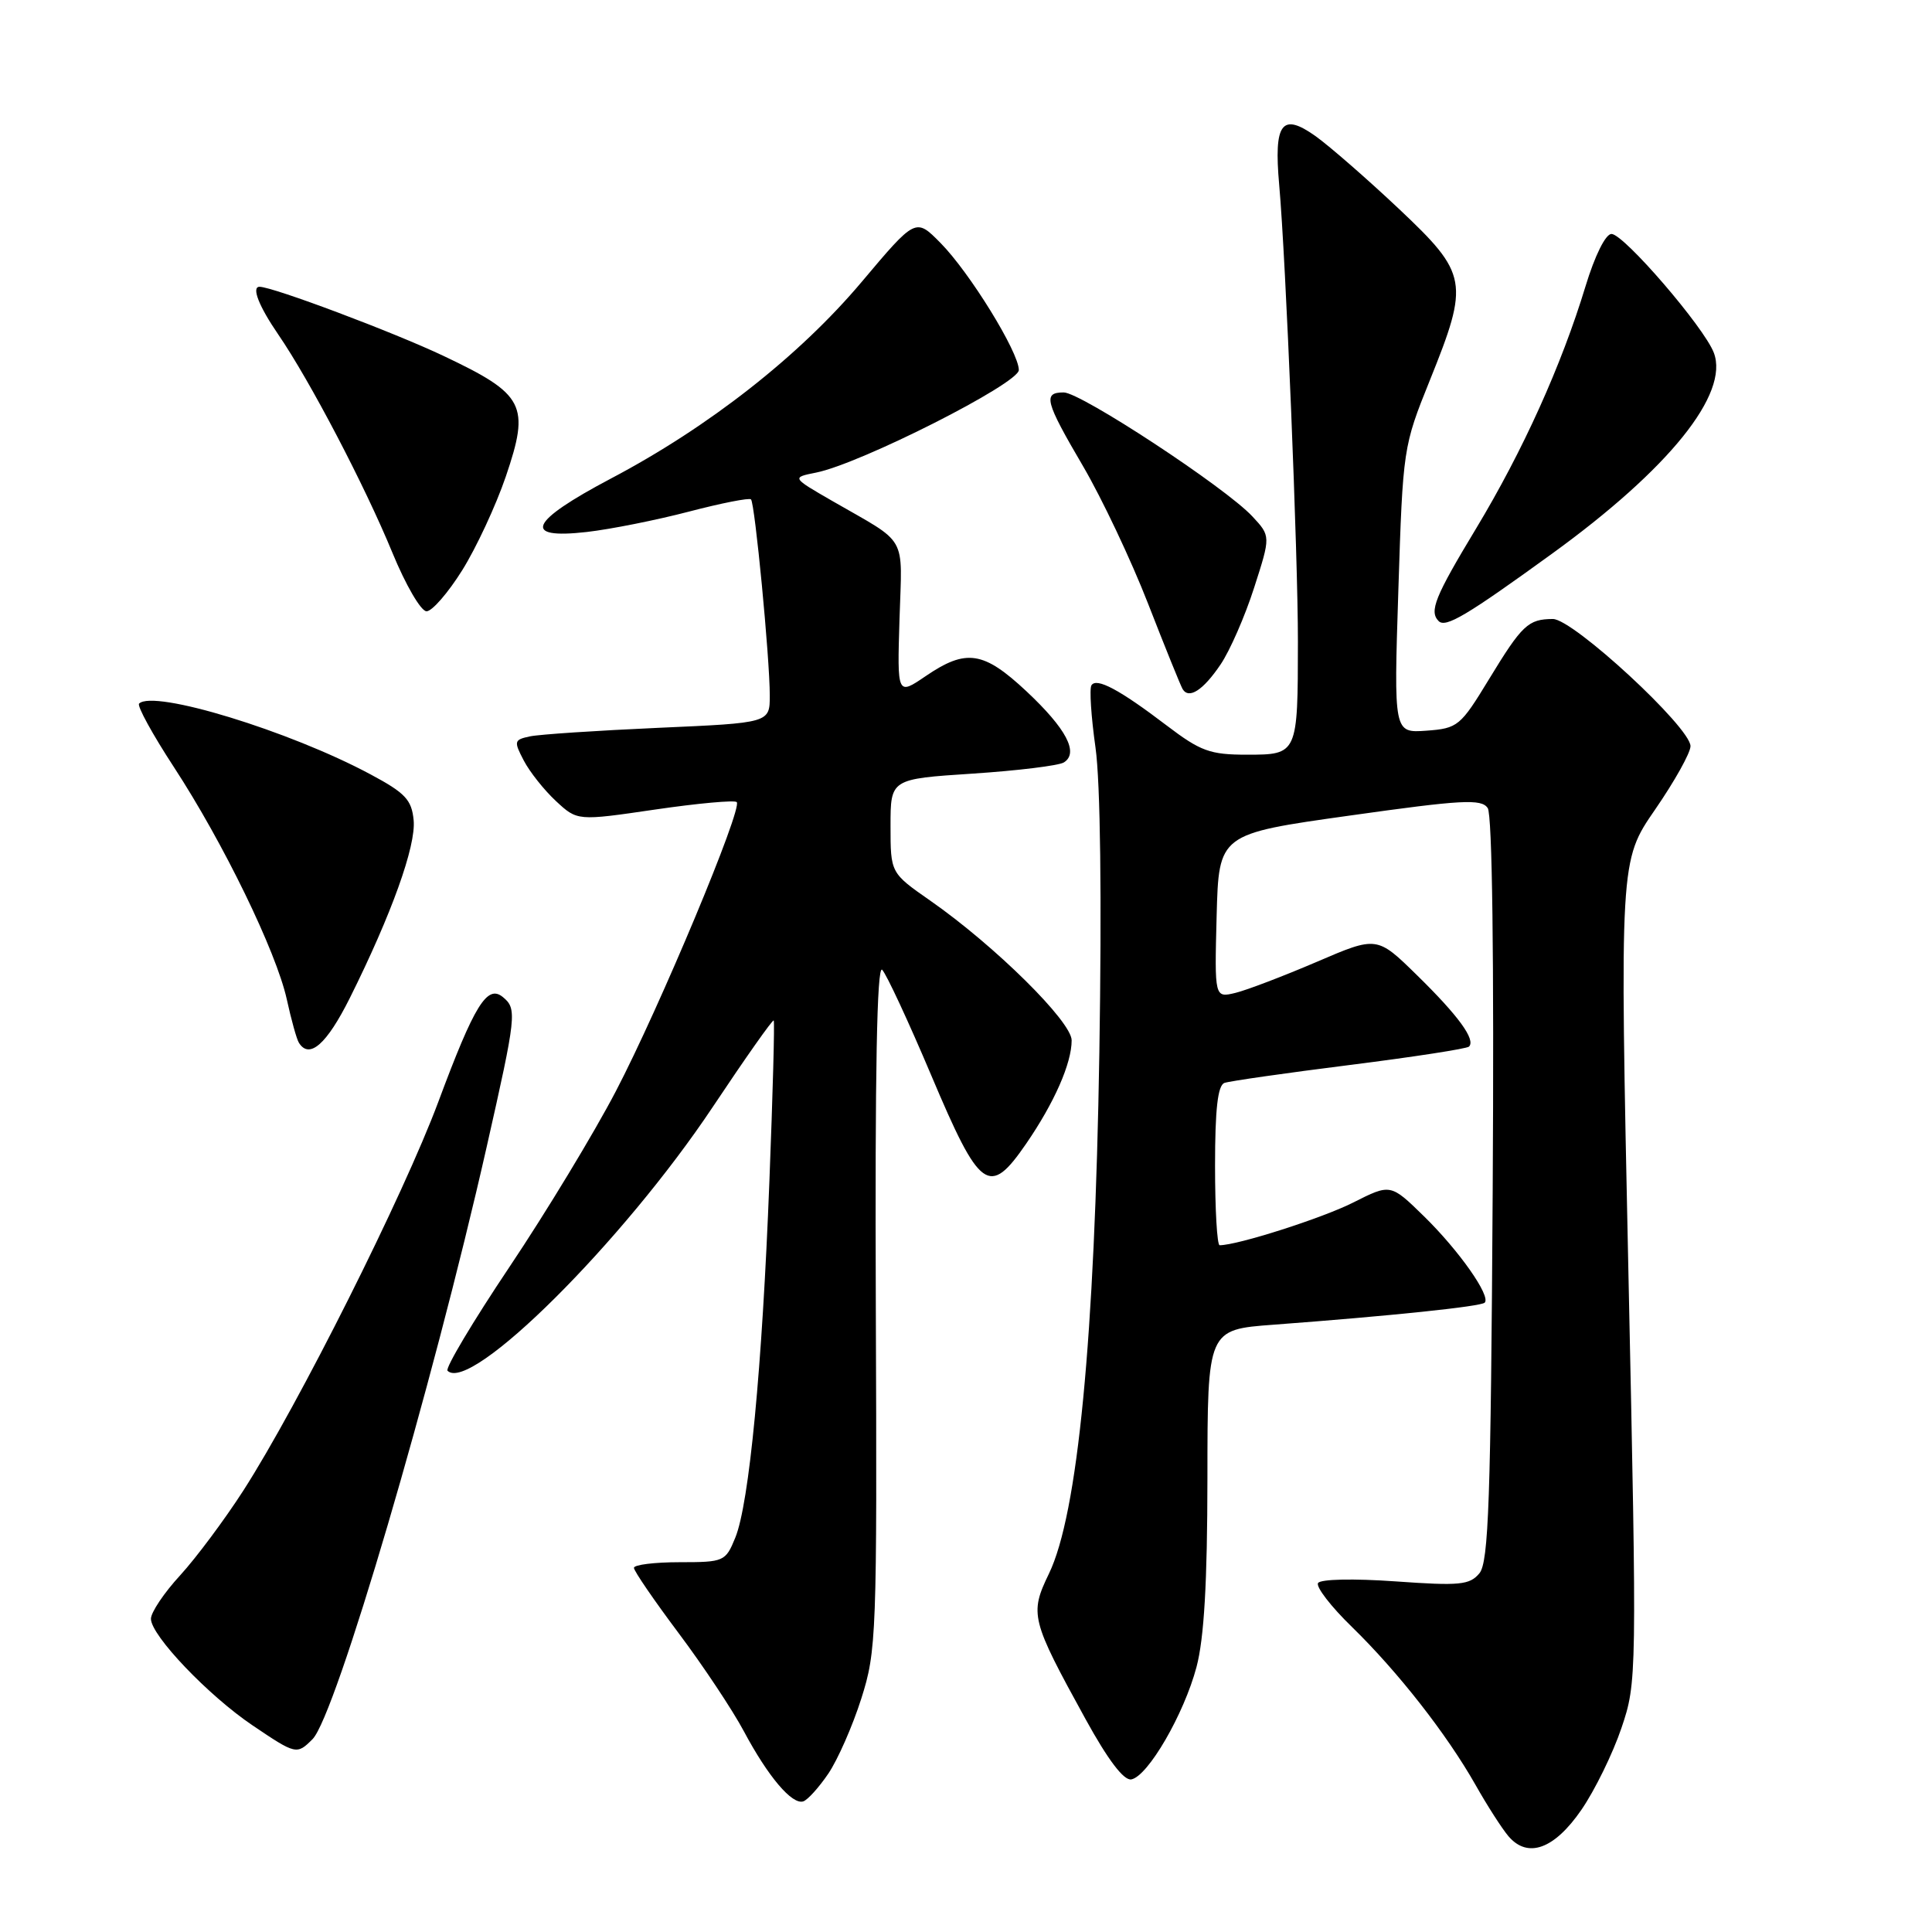 <?xml version="1.0" encoding="UTF-8" standalone="no"?>
<!DOCTYPE svg PUBLIC "-//W3C//DTD SVG 1.1//EN" "http://www.w3.org/Graphics/SVG/1.1/DTD/svg11.dtd" >
<svg xmlns="http://www.w3.org/2000/svg" xmlns:xlink="http://www.w3.org/1999/xlink" version="1.1" viewBox="0 0 256 256">
 <g >
 <path fill="currentColor"
d=" M 209.55 239.80 C 211.33 237.21 213.71 232.34 214.85 228.97 C 216.90 222.91 216.91 222.33 215.77 168.46 C 214.62 114.07 214.62 114.07 219.31 107.27 C 221.89 103.53 224.00 99.75 224.00 98.87 C 224.00 96.38 208.43 82.00 205.76 82.02 C 202.49 82.04 201.69 82.79 197.30 90.00 C 193.51 96.23 193.17 96.51 189.01 96.82 C 184.68 97.13 184.68 97.13 185.29 78.18 C 185.89 59.42 185.93 59.15 189.45 50.42 C 194.71 37.37 194.52 36.32 185.38 27.69 C 181.19 23.74 176.21 19.40 174.32 18.04 C 169.84 14.86 168.77 16.29 169.50 24.50 C 170.38 34.35 171.99 73.71 171.98 85.00 C 171.97 99.96 171.95 100.00 165.23 100.00 C 160.33 100.00 159.09 99.55 154.59 96.13 C 148.34 91.37 145.28 89.74 144.62 90.81 C 144.34 91.26 144.58 94.97 145.16 99.06 C 145.81 103.69 146.00 118.95 145.67 139.50 C 145.06 177.40 142.81 200.63 138.99 208.52 C 136.41 213.86 136.59 214.61 143.84 227.79 C 146.83 233.23 148.92 235.97 149.91 235.78 C 152.12 235.35 156.88 227.14 158.54 220.90 C 159.55 217.09 159.98 209.73 159.99 195.84 C 160.00 176.18 160.00 176.18 168.75 175.53 C 184.26 174.37 196.22 173.12 196.73 172.61 C 197.58 171.75 193.33 165.71 188.69 161.17 C 184.26 156.84 184.26 156.84 179.31 159.34 C 175.24 161.40 163.99 165.00 161.61 165.00 C 161.27 165.00 161.00 160.26 161.00 154.47 C 161.00 146.95 161.36 143.81 162.25 143.49 C 162.94 143.25 170.39 142.18 178.82 141.12 C 187.25 140.06 194.37 138.96 194.65 138.68 C 195.56 137.77 193.26 134.61 187.80 129.26 C 182.46 124.02 182.46 124.02 174.48 127.45 C 170.09 129.33 165.25 131.18 163.71 131.56 C 160.93 132.23 160.93 132.23 161.21 121.37 C 161.50 110.50 161.50 110.50 178.83 108.07 C 193.74 105.97 196.29 105.83 197.13 107.07 C 197.73 107.96 197.98 126.95 197.79 157.60 C 197.54 198.86 197.25 206.99 196.03 208.47 C 194.74 210.02 193.42 210.15 184.89 209.54 C 179.36 209.15 174.97 209.24 174.65 209.76 C 174.34 210.26 176.36 212.88 179.14 215.58 C 185.26 221.55 191.69 229.77 195.51 236.50 C 197.06 239.25 199.03 242.31 199.87 243.30 C 202.43 246.31 205.96 245.03 209.55 239.80 Z  M 109.76 235.01 C 111.00 233.18 112.97 228.71 114.12 225.09 C 116.14 218.76 116.22 216.73 116.05 173.00 C 115.93 142.11 116.20 127.82 116.89 128.50 C 117.45 129.06 120.38 135.36 123.40 142.50 C 129.86 157.79 131.07 158.67 135.97 151.55 C 139.70 146.12 142.00 140.90 142.00 137.85 C 142.00 135.37 131.81 125.30 123.25 119.33 C 118.00 115.67 118.00 115.67 118.00 109.44 C 118.00 103.22 118.00 103.22 128.85 102.51 C 134.82 102.12 140.27 101.45 140.96 101.03 C 142.99 99.77 141.30 96.56 136.01 91.60 C 130.32 86.28 128.03 85.93 122.67 89.58 C 118.88 92.16 118.88 92.16 119.19 82.01 C 119.54 70.66 120.42 72.22 110.30 66.39 C 104.89 63.27 104.89 63.27 108.14 62.62 C 114.01 61.45 135.00 50.82 135.00 49.03 C 135.00 46.67 128.48 36.09 124.61 32.18 C 121.33 28.86 121.33 28.86 114.18 37.35 C 105.92 47.16 93.90 56.59 80.95 63.41 C 70.14 69.12 69.07 71.48 77.75 70.49 C 80.91 70.13 87.01 68.91 91.29 67.79 C 95.58 66.67 99.28 65.94 99.51 66.17 C 100.03 66.69 102.00 87.23 102.00 92.15 C 102.00 95.79 102.00 95.79 87.25 96.44 C 79.14 96.80 71.48 97.31 70.24 97.57 C 68.11 98.02 68.06 98.21 69.40 100.77 C 70.18 102.27 72.10 104.69 73.66 106.14 C 76.50 108.78 76.50 108.78 86.80 107.27 C 92.47 106.44 97.33 106.00 97.62 106.28 C 98.43 107.10 87.41 133.47 81.60 144.60 C 78.70 150.16 72.36 160.63 67.51 167.87 C 62.66 175.11 58.97 181.30 59.30 181.63 C 62.33 184.66 82.54 164.55 94.47 146.64 C 98.76 140.20 102.38 135.06 102.52 135.22 C 102.66 135.37 102.40 144.95 101.95 156.50 C 100.99 181.31 99.27 199.24 97.43 203.75 C 96.14 206.91 95.94 207.00 90.05 207.00 C 86.72 207.00 84.00 207.34 84.00 207.75 C 84.00 208.16 86.67 212.06 89.93 216.41 C 93.19 220.76 97.08 226.61 98.57 229.41 C 101.77 235.41 104.96 239.18 106.44 238.69 C 107.02 238.50 108.52 236.84 109.76 235.01 Z  M 41.41 230.45 C 44.47 227.39 57.25 183.93 64.48 152.00 C 68.43 134.53 68.52 133.68 66.65 132.13 C 64.56 130.39 62.87 133.13 58.08 146.00 C 53.46 158.39 39.54 186.15 32.25 197.50 C 29.77 201.35 26.01 206.40 23.88 208.73 C 21.74 211.05 20.00 213.65 20.00 214.50 C 20.00 216.70 27.61 224.68 33.49 228.64 C 39.21 232.50 39.33 232.53 41.41 230.45 Z  M 46.35 132.25 C 51.87 121.18 55.14 112.09 54.81 108.68 C 54.55 105.97 53.70 105.07 49.10 102.61 C 38.34 96.84 20.33 91.34 18.43 93.23 C 18.14 93.53 20.21 97.31 23.04 101.64 C 29.58 111.65 36.60 126.08 38.00 132.41 C 38.59 135.11 39.31 137.70 39.60 138.16 C 40.98 140.40 43.28 138.39 46.35 132.25 Z  M 161.73 88.05 C 162.96 86.24 164.96 81.67 166.17 77.90 C 168.38 71.04 168.38 71.04 165.94 68.42 C 162.35 64.57 143.21 52.00 140.95 52.00 C 138.16 52.00 138.46 53.16 143.52 61.79 C 146.00 66.03 149.88 74.22 152.13 80.00 C 154.38 85.78 156.44 90.86 156.70 91.30 C 157.53 92.69 159.42 91.47 161.73 88.05 Z  M 205.65 73.37 C 221.16 62.13 229.16 52.19 227.09 46.74 C 225.80 43.35 215.16 31.00 213.53 31.00 C 212.75 31.00 211.33 33.85 210.09 37.93 C 206.90 48.43 201.79 59.74 195.59 70.03 C 190.12 79.09 189.35 81.01 190.63 82.30 C 191.56 83.22 194.34 81.57 205.65 73.37 Z  M 61.24 75.57 C 63.11 72.58 65.71 66.99 67.02 63.15 C 70.25 53.66 69.53 52.26 58.79 47.17 C 52.13 44.01 36.13 38.00 34.39 38.00 C 33.29 38.00 34.31 40.59 36.87 44.32 C 41.07 50.45 48.35 64.37 52.00 73.25 C 53.75 77.51 55.78 81.00 56.52 81.00 C 57.25 81.00 59.37 78.56 61.24 75.57 Z "/>
</g>
</svg>